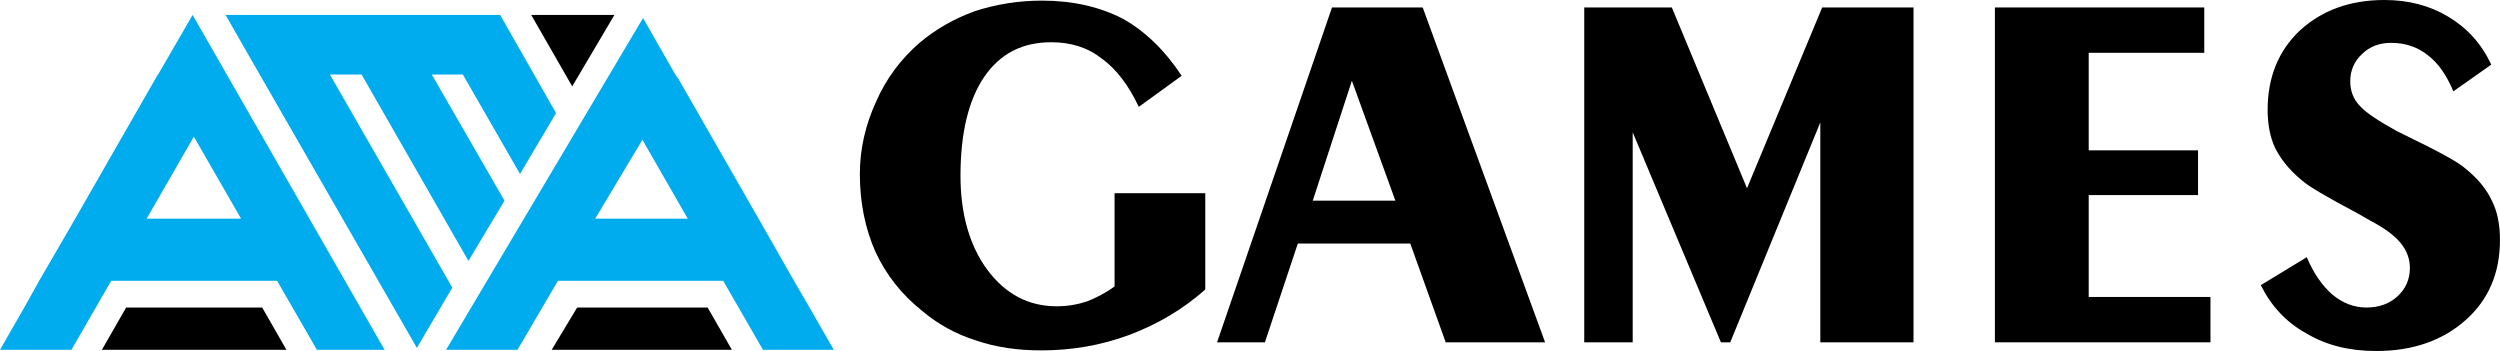 <?xml version="1.0" encoding="UTF-8"?>
<!DOCTYPE svg PUBLIC "-//W3C//DTD SVG 1.1//EN" "http://www.w3.org/Graphics/SVG/1.1/DTD/svg11.dtd">
<!-- Creator: CorelDRAW -->
<svg xmlns="http://www.w3.org/2000/svg" xml:space="preserve" width="641px" height="90px" version="1.1" style="shape-rendering:geometricPrecision; text-rendering:geometricPrecision; image-rendering:optimizeQuality; fill-rule:evenodd; clip-rule:evenodd"
viewBox="0 0 40.24 5.65"
 xmlns:xlink="http://www.w3.org/1999/xlink"
 xmlns:xodm="http://www.corel.com/coreldraw/odm/2003">
 <defs>
  <style type="text/css">
   <![CDATA[
    .fil1 {fill:black}
    .fil0 {fill:#00ACED}
    .fil2 {fill:black;fill-rule:nonzero}
   ]]>
  </style>
 </defs>
 <g id="Layer_x0020_1">
  <path class="fil0" d="M6.19 5.63l-3.09 -5.39 -0.55 0.95 0 0.01 -0.01 0 -1.33 2.32 -0.58 1 -0.24 0.43 -0.39 0.68 1.15 0 0.64 -1.11 2.67 0 0.64 1.11 0.15 0 0.29 0 0.65 0zm-3.83 -2.11l0.76 -1.32 0.76 1.32 -1.52 0z"/>
  <polygon class="fil0" points="4.18,1.2 6.71,5.6 7.28,4.63 5.31,1.2 5.82,1.2 7.54,4.2 8.12,3.23 6.95,1.2 7.45,1.2 8.37,2.8 8.95,1.82 8.05,0.24 6.9,0.24 6.4,0.24 4.04,0.24 3.74,0.24 3.63,0.24 "/>
  <polygon class="fil1" points="8.55,0.24 9.21,1.39 9.89,0.24 "/>
  <path class="fil0" d="M9.81 1.2l-2.63 4.43 0.22 0 0.35 0 0.58 0 0.65 -1.11 2.66 0 0.64 1.11 0.36 0 0.78 0 -0.39 -0.68 -0.25 -0.43 -0.57 -1 -1.29 -2.25 -0.05 -0.07 -0.52 -0.91 -0.54 0.91zm0.53 1.05l0.73 1.27 -1.49 0 0.76 -1.27z"/>
  <polygon class="fil1" points="4.61,5.63 4.22,4.95 2.03,4.95 1.64,5.63 1.69,5.63 1.99,5.63 "/>
  <polygon class="fil1" points="9.29,4.95 8.88,5.63 9.15,5.63 9.56,5.63 11.78,5.63 11.39,4.95 11.25,4.95 10.42,4.95 "/>
  <path class="fil2" d="M19.4 4.66c-0.36,0.32 -0.77,0.56 -1.22,0.73 -0.46,0.17 -0.93,0.25 -1.42,0.25 -0.38,0 -0.73,-0.05 -1.05,-0.16 -0.32,-0.1 -0.61,-0.26 -0.86,-0.47 -0.34,-0.27 -0.59,-0.59 -0.76,-0.96 -0.16,-0.36 -0.25,-0.78 -0.25,-1.25 0,-0.4 0.09,-0.79 0.26,-1.16 0.16,-0.37 0.4,-0.69 0.7,-0.95 0.26,-0.22 0.56,-0.39 0.89,-0.51 0.34,-0.11 0.7,-0.17 1.08,-0.17 0.5,0 0.93,0.1 1.3,0.29 0.36,0.2 0.68,0.51 0.95,0.92l-0.69 0.5c-0.16,-0.34 -0.36,-0.61 -0.6,-0.78 -0.23,-0.18 -0.5,-0.26 -0.81,-0.26 -0.46,0 -0.82,0.18 -1.08,0.56 -0.25,0.37 -0.38,0.9 -0.38,1.59 0,0.62 0.15,1.13 0.43,1.51 0.29,0.39 0.66,0.59 1.12,0.59 0.18,0 0.34,-0.03 0.49,-0.08 0.15,-0.06 0.29,-0.13 0.44,-0.24l0 -1.5 1.46 0 0 1.55z"/>
  <path id="_1" class="fil2" d="M21.13 3.23l1.33 0 -0.7 -1.93 -0.63 1.93zm-1.54 2.28l1.85 -5.39 1.46 0 1.97 5.39 -1.6 0 -0.57 -1.59 -1.81 0 -0.53 1.59 -0.77 0z"/>
  <polygon id="_2" class="fil2" points="25.5,5.51 25.5,0.12 26.91,0.12 28.12,3.03 29.33,0.12 30.8,0.12 30.8,5.51 29.3,5.51 29.3,1.97 27.85,5.51 27.7,5.51 26.28,2.13 26.28,5.51 "/>
  <polygon id="_3" class="fil2" points="32.11,5.51 32.11,0.12 35.48,0.12 35.48,0.85 33.62,0.85 33.62,2.42 35.38,2.42 35.38,3.14 33.62,3.14 33.62,4.78 35.58,4.78 35.58,5.51 "/>
  <path id="_4" class="fil2" d="M37.13 4.14c0.11,0.26 0.25,0.46 0.41,0.6 0.17,0.14 0.35,0.21 0.55,0.21 0.2,0 0.37,-0.06 0.5,-0.18 0.13,-0.12 0.2,-0.27 0.2,-0.46 0,-0.14 -0.05,-0.28 -0.15,-0.4 -0.1,-0.12 -0.26,-0.24 -0.49,-0.36l-0.21 -0.12c-0.49,-0.26 -0.78,-0.43 -0.88,-0.52 -0.21,-0.17 -0.35,-0.35 -0.44,-0.53 -0.08,-0.17 -0.12,-0.38 -0.12,-0.61 0,-0.52 0.17,-0.95 0.52,-1.28 0.35,-0.32 0.8,-0.49 1.36,-0.49 0.39,0 0.73,0.09 1.03,0.27 0.3,0.18 0.53,0.43 0.69,0.77l-0.61 0.43c-0.11,-0.26 -0.24,-0.45 -0.41,-0.58 -0.16,-0.13 -0.36,-0.2 -0.59,-0.2 -0.19,0 -0.35,0.06 -0.47,0.18 -0.13,0.12 -0.19,0.27 -0.19,0.44 0,0.15 0.05,0.29 0.16,0.4 0.1,0.11 0.3,0.24 0.59,0.4l0.1 0.05c0.56,0.27 0.89,0.45 1,0.55 0.2,0.16 0.34,0.33 0.43,0.52 0.09,0.18 0.13,0.39 0.13,0.63 0,0.53 -0.18,0.96 -0.55,1.29 -0.37,0.33 -0.85,0.5 -1.44,0.5 -0.43,0 -0.8,-0.09 -1.12,-0.28 -0.33,-0.18 -0.57,-0.44 -0.74,-0.78l0.74 -0.45z"/>
 </g>
</svg>
